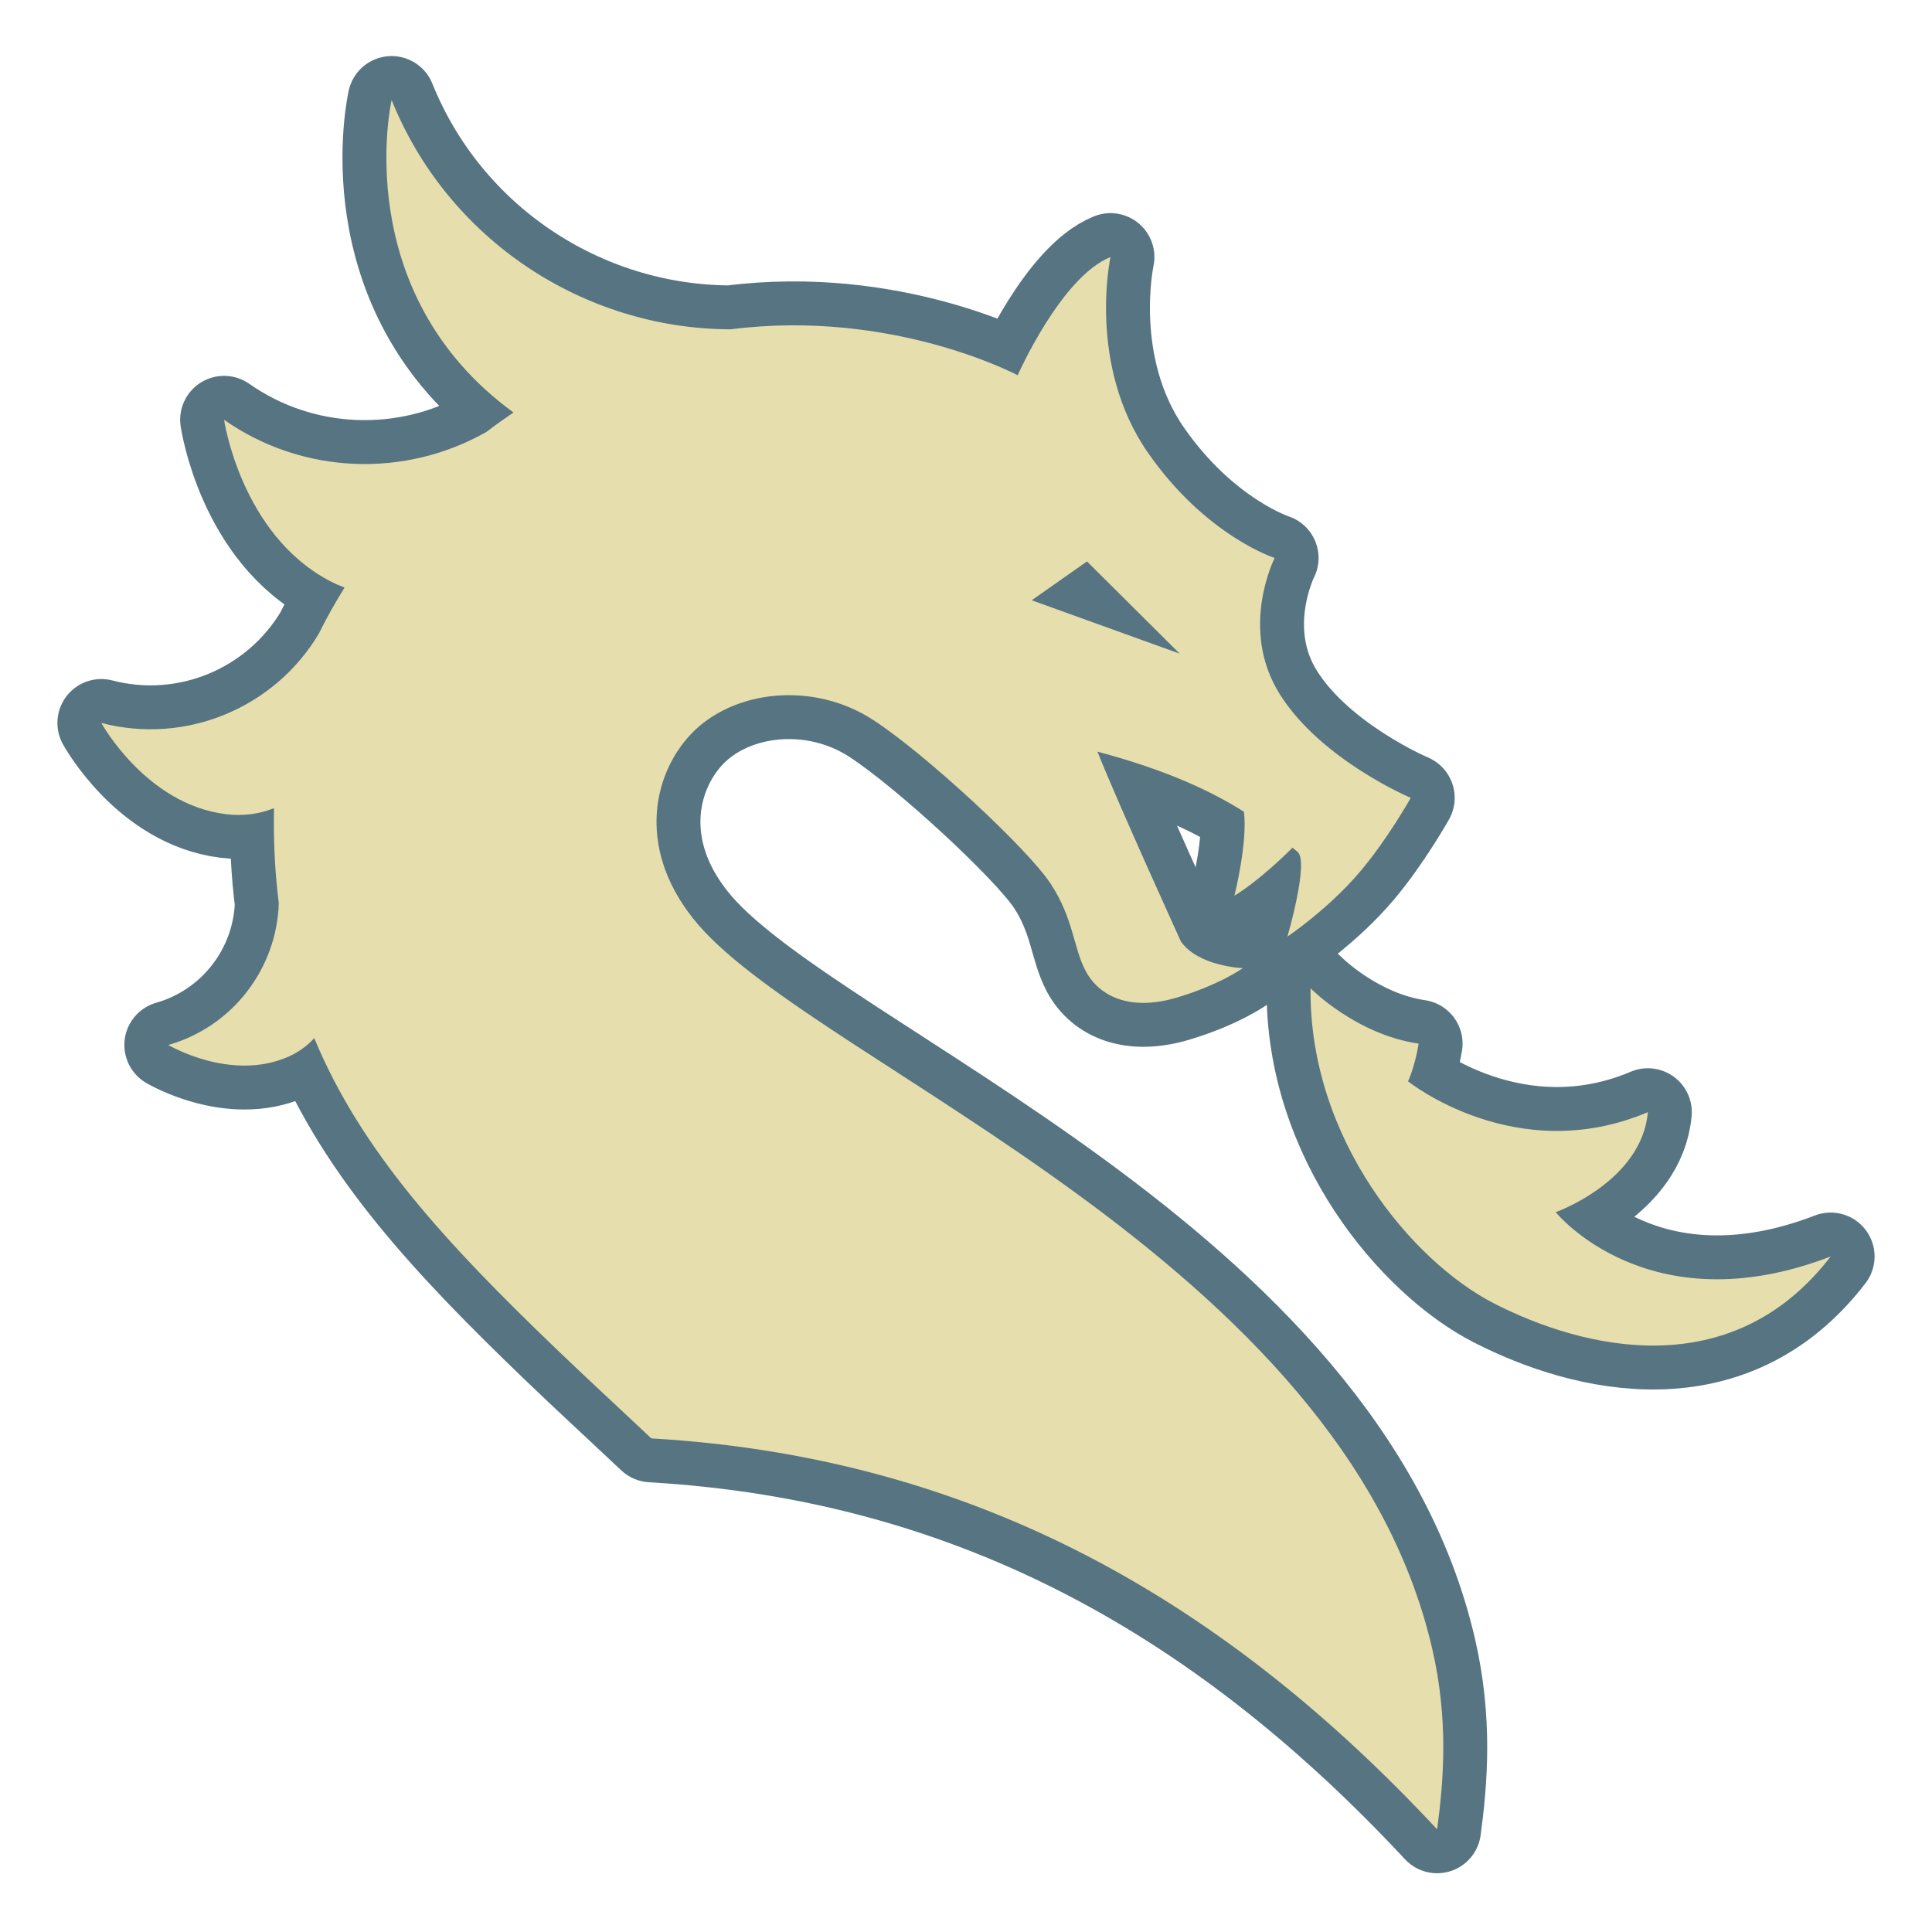 <svg fill="#e6dead" version="1.1" xmlns="http://www.w3.org/2000/svg" xmlns:xlink="http://www.w3.org/1999/xlink" width="64px" height="64px" viewBox="-13 -13 286.00 286.00" xml:space="preserve">
 <g stroke-linecap="round" stroke-linejoin="round" stroke="#567481" stroke-width="13">
  <path d="M199.02,231.09c-13.25-57.48-90.49-86.23-108.58-107.12c-9.3-10.74-6.97-22.15-1.16-28.29c6.24-6.58,18.13-7.88,27-2.09 c7.76,5.05,22.86,19.06,26.25,24.23c3.39,5.16,3.35,9.43,5.17,12.9c2.07,3.9,6.75,5.98,13.53,3.95c6.28-1.87,9.75-4.35,9.75-4.35 s-6.56-0.25-9.16-3.94c0,0-9.1-19.95-12.36-28.11c10.43,2.77,17.05,5.97,21.68,8.89c0.57,4.44-1.32,12.09-1.4,12.43 c0.21-0.12,3.58-2.11,8.59-7.1c0.25,0.21,0.5,0.41,0.74,0.6c1.77,1.41-1.49,12.56-1.49,12.56s6.12-4.11,10.8-9.67 c4.05-4.79,7.46-10.87,7.46-10.87s-13.25-5.6-19.36-15.3c-6.13-9.69-0.79-20.21-0.79-20.21s-10.22-3.28-18.78-15.62 c-9-12.98-5.52-28.93-5.52-28.93c-7.32,2.94-13.74,17.5-13.74,17.5s-18.49-9.87-42.51-6.8C73.47,35.69,53.33,22.55,44.97,1.8 c0,0-6.47,28.39,18.04,46.26c-1.33,0.9-2.66,1.85-3.99,2.87c-11.96,6.81-27.15,6.41-38.85-1.79c0,0,0.62,4.26,2.9,9.38 c2.28,5.11,6.21,11.09,12.84,14.53c0.71,0.37,1.41,0.67,2.1,0.93c-1.38,2.2-2.66,4.48-3.81,6.82C27.67,91.76,14.56,97.3,2,94.02 c0,0,6.59,12.03,18.41,13.5c2.73,0.34,5.11-0.07,7.15-0.88c-0.1,4.98,0.15,9.64,0.71,14.06c-0.3,9.68-6.83,18.27-16.35,20.99h-0.01 c0,0,9.18,5.46,17.68,1.78c1.66-0.72,2.94-1.7,3.93-2.79c6.98,16.86,19.64,30.46,35.78,45.97c4.33,4.17,9.19,8.63,14.12,13.28 c48.5,2.8,85.22,24.51,116.32,57.87C200.72,250.56,201.44,241.58,199.02,231.09z M147.91,70.11l13.72,13.65l-21.9-7.9L147.91,70.11z M181.003,133.297c0,0,6.706,6.836,16.005,8.195c-0.628,3.718-1.577,5.572-1.577,5.572s15.96,12.85,35.508,4.572 c-0.902,10.276-13.643,14.81-13.643,14.81S230.983,183.407,258,173c-14.657,19.075-36.539,13.759-49.848,6.944 C196.19,173.819,180.788,155.727,181.003,133.297z"></path>
 </g>
 <path d="M199.02,231.09c-13.25-57.48-90.49-86.23-108.58-107.12c-9.3-10.74-6.97-22.15-1.16-28.29c6.24-6.58,18.13-7.88,27-2.09 c7.76,5.05,22.86,19.06,26.25,24.23c3.39,5.16,3.35,9.43,5.17,12.9c2.07,3.9,6.75,5.98,13.53,3.95c6.28-1.87,9.75-4.35,9.75-4.35 s-6.56-0.25-9.16-3.94c0,0-9.1-19.95-12.36-28.11c10.43,2.77,17.05,5.97,21.68,8.89c0.57,4.44-1.32,12.09-1.4,12.43 c0.21-0.12,3.58-2.11,8.59-7.1c0.25,0.21,0.5,0.41,0.74,0.6c1.77,1.41-1.49,12.56-1.49,12.56s6.12-4.11,10.8-9.67 c4.05-4.79,7.46-10.87,7.46-10.87s-13.25-5.6-19.36-15.3c-6.13-9.69-0.79-20.21-0.79-20.21s-10.22-3.28-18.78-15.62 c-9-12.98-5.52-28.93-5.52-28.93c-7.32,2.94-13.74,17.5-13.74,17.5s-18.49-9.87-42.51-6.8C73.47,35.69,53.33,22.55,44.97,1.8 c0,0-6.47,28.39,18.04,46.26c-1.33,0.9-2.66,1.85-3.99,2.87c-11.96,6.81-27.15,6.41-38.85-1.79c0,0,0.62,4.26,2.9,9.38 c2.28,5.11,6.21,11.09,12.84,14.53c0.71,0.37,1.41,0.67,2.1,0.93c-1.38,2.2-2.66,4.48-3.81,6.82C27.67,91.76,14.56,97.3,2,94.02 c0,0,6.59,12.03,18.41,13.5c2.73,0.34,5.11-0.07,7.15-0.88c-0.1,4.98,0.15,9.64,0.71,14.06c-0.3,9.68-6.83,18.27-16.35,20.99h-0.01 c0,0,9.18,5.46,17.68,1.78c1.66-0.72,2.94-1.7,3.93-2.79c6.98,16.86,19.64,30.46,35.78,45.97c4.33,4.17,9.19,8.63,14.12,13.28 c48.5,2.8,85.22,24.51,116.32,57.87C200.72,250.56,201.44,241.58,199.02,231.09z M147.91,70.11l13.72,13.65l-21.9-7.9L147.91,70.11z M181.003,133.297c0,0,6.706,6.836,16.005,8.195c-0.628,3.718-1.577,5.572-1.577,5.572s15.96,12.85,35.508,4.572 c-0.902,10.276-13.643,14.81-13.643,14.81S230.983,183.407,258,173c-14.657,19.075-36.539,13.759-49.848,6.944 C196.19,173.819,180.788,155.727,181.003,133.297z"></path>
</svg>